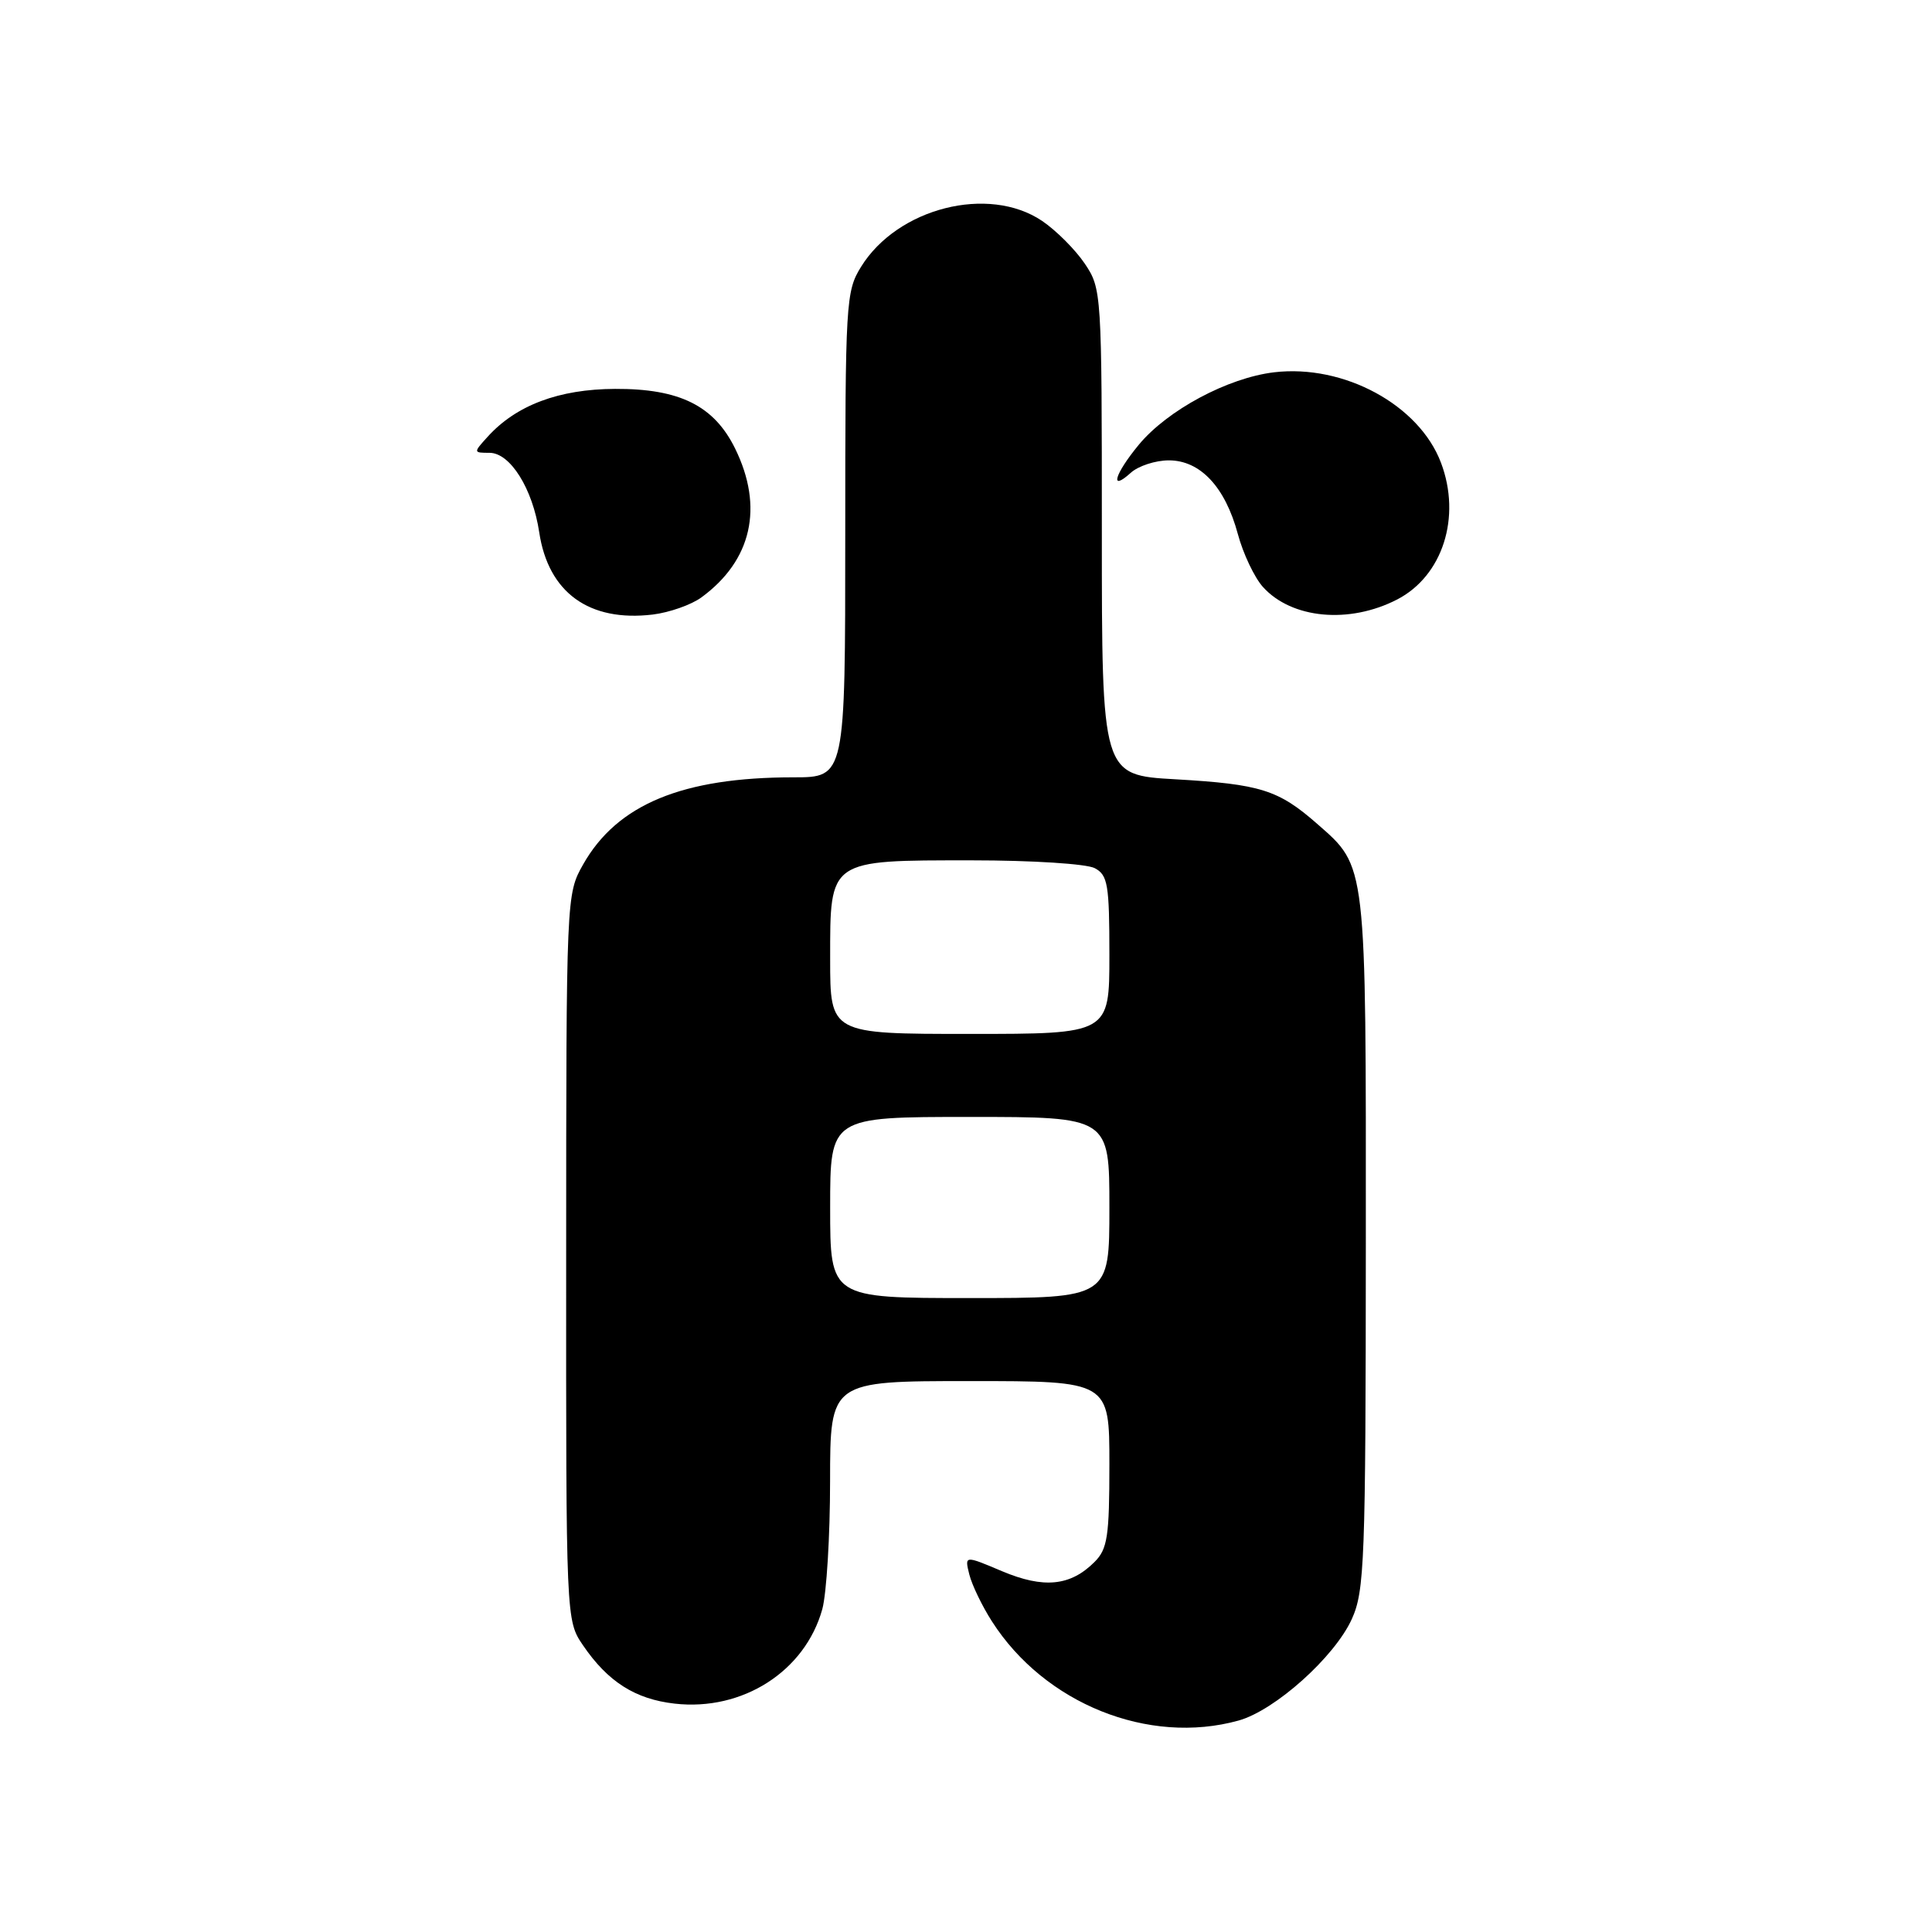 <?xml version="1.0" encoding="UTF-8" standalone="no"?>
<!DOCTYPE svg PUBLIC "-//W3C//DTD SVG 1.1//EN" "http://www.w3.org/Graphics/SVG/1.1/DTD/svg11.dtd" >
<svg xmlns="http://www.w3.org/2000/svg" xmlns:xlink="http://www.w3.org/1999/xlink" version="1.1" viewBox="0 0 256 256">
 <g >
 <path fill="currentColor"
d=" M 164.12 227.98 C 168.94 226.64 176.84 219.56 179.12 214.54 C 180.81 210.81 180.96 206.96 180.98 164.72 C 181.00 114.03 181.11 114.93 174.54 109.17 C 169.39 104.65 167.02 103.91 155.75 103.26 C 146.00 102.71 146.00 102.71 146.00 70.50 C 146.00 38.66 145.97 38.26 143.73 34.92 C 142.48 33.07 139.93 30.52 138.08 29.27 C 130.98 24.49 118.92 27.55 114.09 35.36 C 112.08 38.60 112.00 40.03 112.00 70.87 C 112.00 103.00 112.00 103.00 105.14 103.00 C 90.43 103.00 81.78 106.58 77.27 114.54 C 75.04 118.49 75.03 118.63 75.02 166.60 C 75.00 214.70 75.00 214.70 77.25 218.01 C 80.54 222.84 84.17 225.15 89.40 225.74 C 98.39 226.76 106.67 221.46 108.96 213.22 C 109.52 211.17 109.99 203.54 109.99 196.25 C 110.00 183.00 110.00 183.00 128.50 183.00 C 147.00 183.00 147.00 183.00 147.00 194.00 C 147.00 203.62 146.75 205.25 145.03 206.97 C 141.83 210.17 138.30 210.52 132.77 208.19 C 127.81 206.09 127.81 206.09 128.44 208.63 C 128.79 210.02 130.14 212.82 131.43 214.83 C 138.41 225.75 152.20 231.29 164.12 227.98 Z  M 92.94 79.16 C 99.62 74.27 101.22 67.20 97.41 59.44 C 94.62 53.76 90.06 51.49 81.50 51.53 C 74.06 51.56 68.39 53.69 64.60 57.89 C 62.71 59.97 62.72 60.00 64.86 60.00 C 67.61 60.00 70.58 64.75 71.45 70.53 C 72.65 78.52 78.06 82.44 86.50 81.43 C 88.70 81.16 91.60 80.14 92.94 79.16 Z  M 185.14 79.43 C 191.16 76.31 193.66 68.53 190.94 61.32 C 188.05 53.65 178.07 48.24 168.83 49.33 C 162.69 50.06 154.68 54.35 150.89 58.94 C 147.67 62.85 146.99 65.22 149.83 62.65 C 150.83 61.74 153.11 61.00 154.88 61.00 C 159.04 61.00 162.34 64.52 164.02 70.76 C 164.72 73.37 166.22 76.52 167.34 77.77 C 171.15 82.00 178.79 82.71 185.14 79.43 Z  M 110.00 160.00 C 110.00 148.00 110.00 148.00 128.50 148.00 C 147.00 148.00 147.00 148.00 147.00 160.00 C 147.00 172.00 147.00 172.00 128.50 172.00 C 110.00 172.00 110.00 172.00 110.00 160.00 Z  M 110.00 127.06 C 110.00 113.82 109.73 114.00 128.79 114.00 C 136.76 114.00 143.99 114.46 145.07 115.04 C 146.79 115.96 147.00 117.21 147.00 126.54 C 147.00 137.00 147.00 137.00 128.50 137.00 C 110.00 137.00 110.00 137.00 110.00 127.06 Z "/>
</g>
</svg>